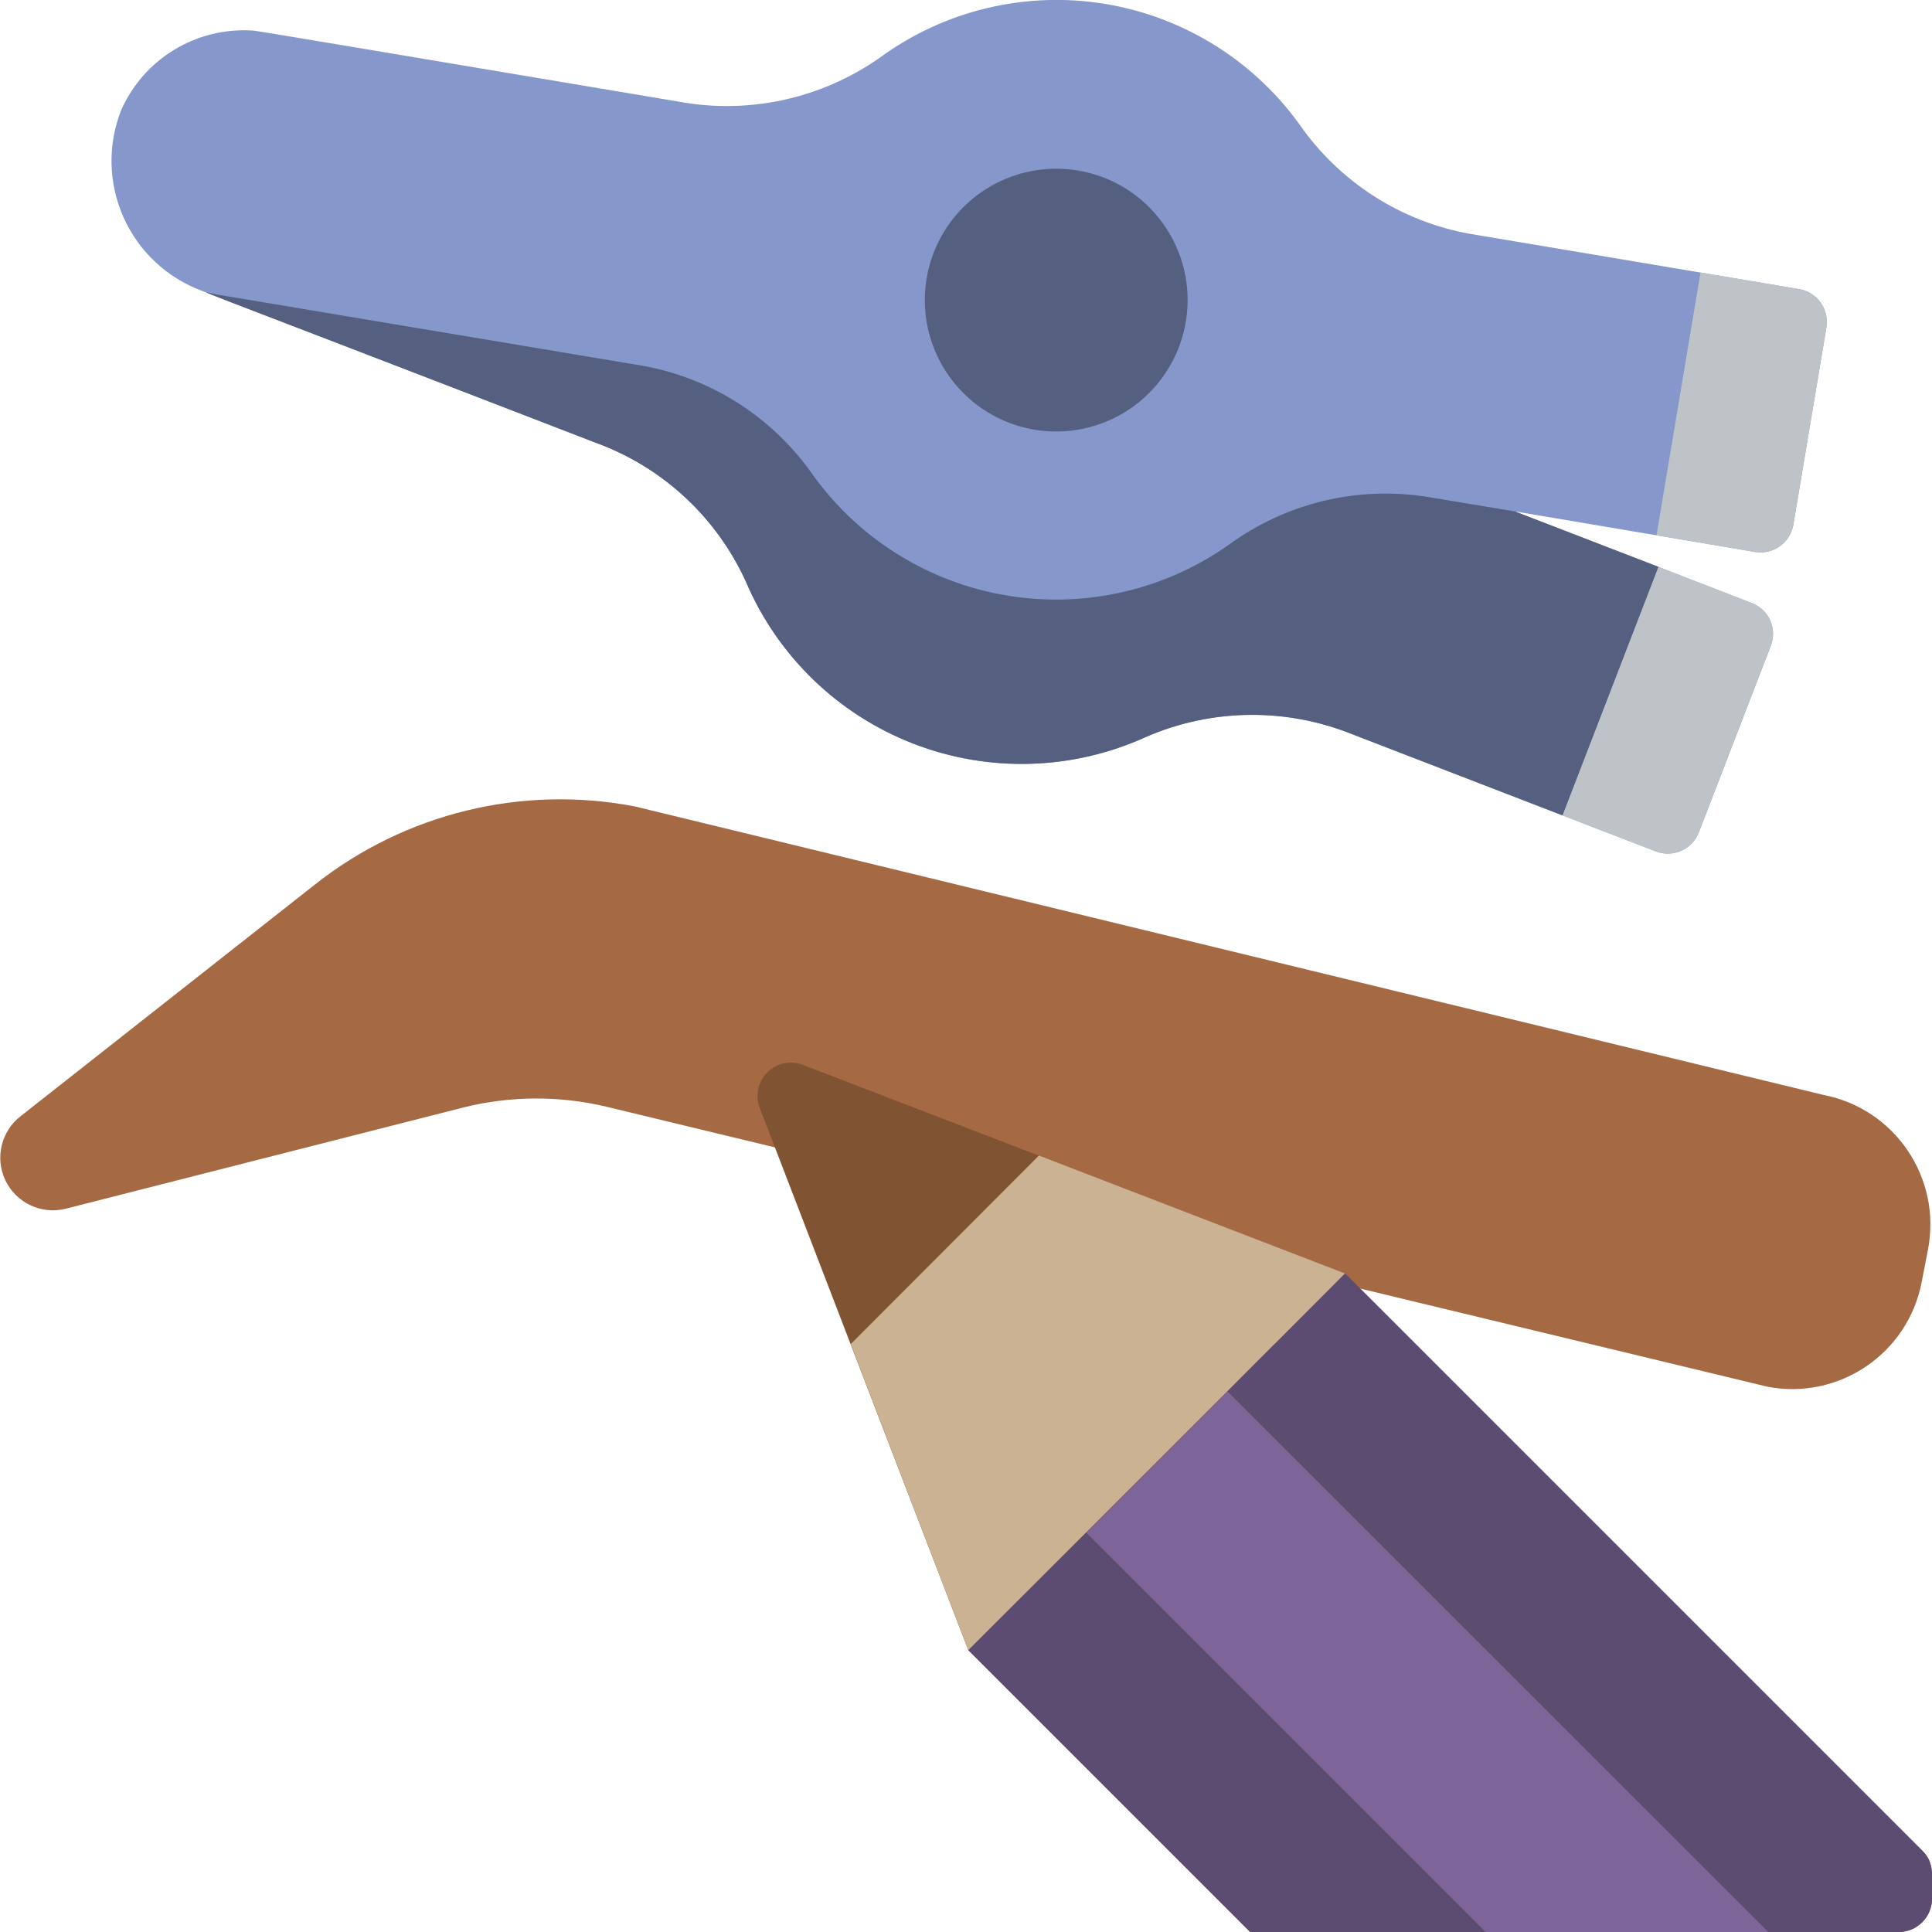 <svg height="512" viewBox="0 0 58 58" width="512" xmlns="http://www.w3.org/2000/svg"><g id="045---Eyebrow-Shaping" fill="none" transform="translate(0 -1)"><path id="Shape" d="m54.01 9.68-9.64-1.62c-2.116-.314-4.015-1.468-5.27-3.2-1.383-1.991-3.512-3.339-5.903-3.739s-4.842.184-6.797 1.619c-1.753 1.227-3.926 1.699-6.03 1.31-8.96-1.502-12.57-2.112-12.75-2.13-1.696-.126-3.289.826-3.98 2.38-.412 1.04-.388 2.202.068 3.224.455 1.022 1.303 1.817 2.352 2.206l11.82 4.56c2.01.73 3.64 2.241 4.52 4.19.954 2.228 2.767 3.977 5.027 4.85 2.261.873 4.778.798 6.983-.21 1.967-.851 4.192-.879 6.18-.08l9.12 3.52c.514.197 1.09-.058 1.29-.57l2.16-5.6c.097-.248.09-.524-.019-.767s-.311-.431-.561-.523l-7.06-2.73v-.01l7.17 1.21c.263.043.532-.02.748-.176s.361-.391.402-.654l.99-5.91c.09-.544-.276-1.058-.82-1.15z" fill="#8697cb"/><path id="Shape" d="m18.23 34.23c-1.424-.343-2.909-.337-4.33.02l-11.94 3.04c-.726.176-1.476-.181-1.798-.855-.322-.674-.126-1.482.468-1.935l8.83-6.95c2.708-2.138 6.212-2.992 9.6-2.34l35.68 8.66c2.148.415 3.553 2.492 3.14 4.64l-.19.98c-.412 2.146-2.484 3.551-4.63 3.14-33.517-8.075-30.826-7.437-34.83-8.4z" fill="#a56a43"/><path id="Shape" d="m54.83 10.83-.99 5.91c-.042.263-.187.498-.402.654s-.485.219-.748.176l-2.96-.5 1.32-7.89 2.96.5c.544.092.91.606.82 1.15z" fill="#bdc3c7"/><path id="Shape" d="m35.6 10.65c-.259 1.575-1.442 2.839-2.997 3.201-1.555.362-3.174-.248-4.103-1.547-.929-1.298-.983-3.028-.138-4.383.845-1.354 2.423-2.065 3.998-1.802 2.144.358 3.594 2.385 3.24 4.53z" fill="#556080"/><path id="Shape" d="m49.79 18.017-2.88 7.463-6.32-2.44c-1.988-.799-4.213-.771-6.18.08-2.204 1.007-4.721 1.082-6.982.208-2.26-.873-4.073-2.621-5.028-4.848-.88-1.949-2.51-3.46-4.52-4.19-13.423-5.19-11.902-4.53-11.32-4.44l12.49 2.09c2.116.314 4.015 1.468 5.27 3.2 1.384 1.991 3.512 3.338 5.903 3.737s4.842-.184 6.797-1.617c1.753-1.227 3.926-1.699 6.03-1.31l2.47.41v.01z" fill="#556080"/><path id="Shape" d="m53.16 20.39-2.16 5.6c-.2.512-.776.767-1.29.57l-2.8-1.08 2.88-7.463 2.79 1.083c.25.092.452.28.561.523s.116.519.019.767z" fill="#bdc3c7"/><path id="Shape" d="m57.71 56.56-17.33-17.33-16.28-6.263c-.369-.142-.787-.053-1.066.227-.279.28-.368.698-.226 1.066l6.262 16.28 8.46 8.46h19.47c.552 0 1-.448 1-1 0-.838.051-1.1-.29-1.44z" fill="#805333"/><path id="Shape" d="m40.38 39.23c-1.787 1.8 2.517-2.517-11.31 11.31l-3.53-9.19 5.65-5.66z" fill="#cbb292"/><path id="Shape" d="m44.6 59h-7.07l-8.46-8.46 3.54-3.53z" fill="#5d4c72"/><path id="Shape" d="m53.09 59h-8.49l-11.99-11.99 4.24-4.24z" fill="#7d6599"/><path id="Shape" d="m58 57.26v.74c0 .552-.448 1-1 1h-3.91l-16.24-16.23 1.4-1.41h.01l2.12-2.13 17.33 17.33c.186.185.291.437.29.7z" fill="#5d4c72"/></g></svg>